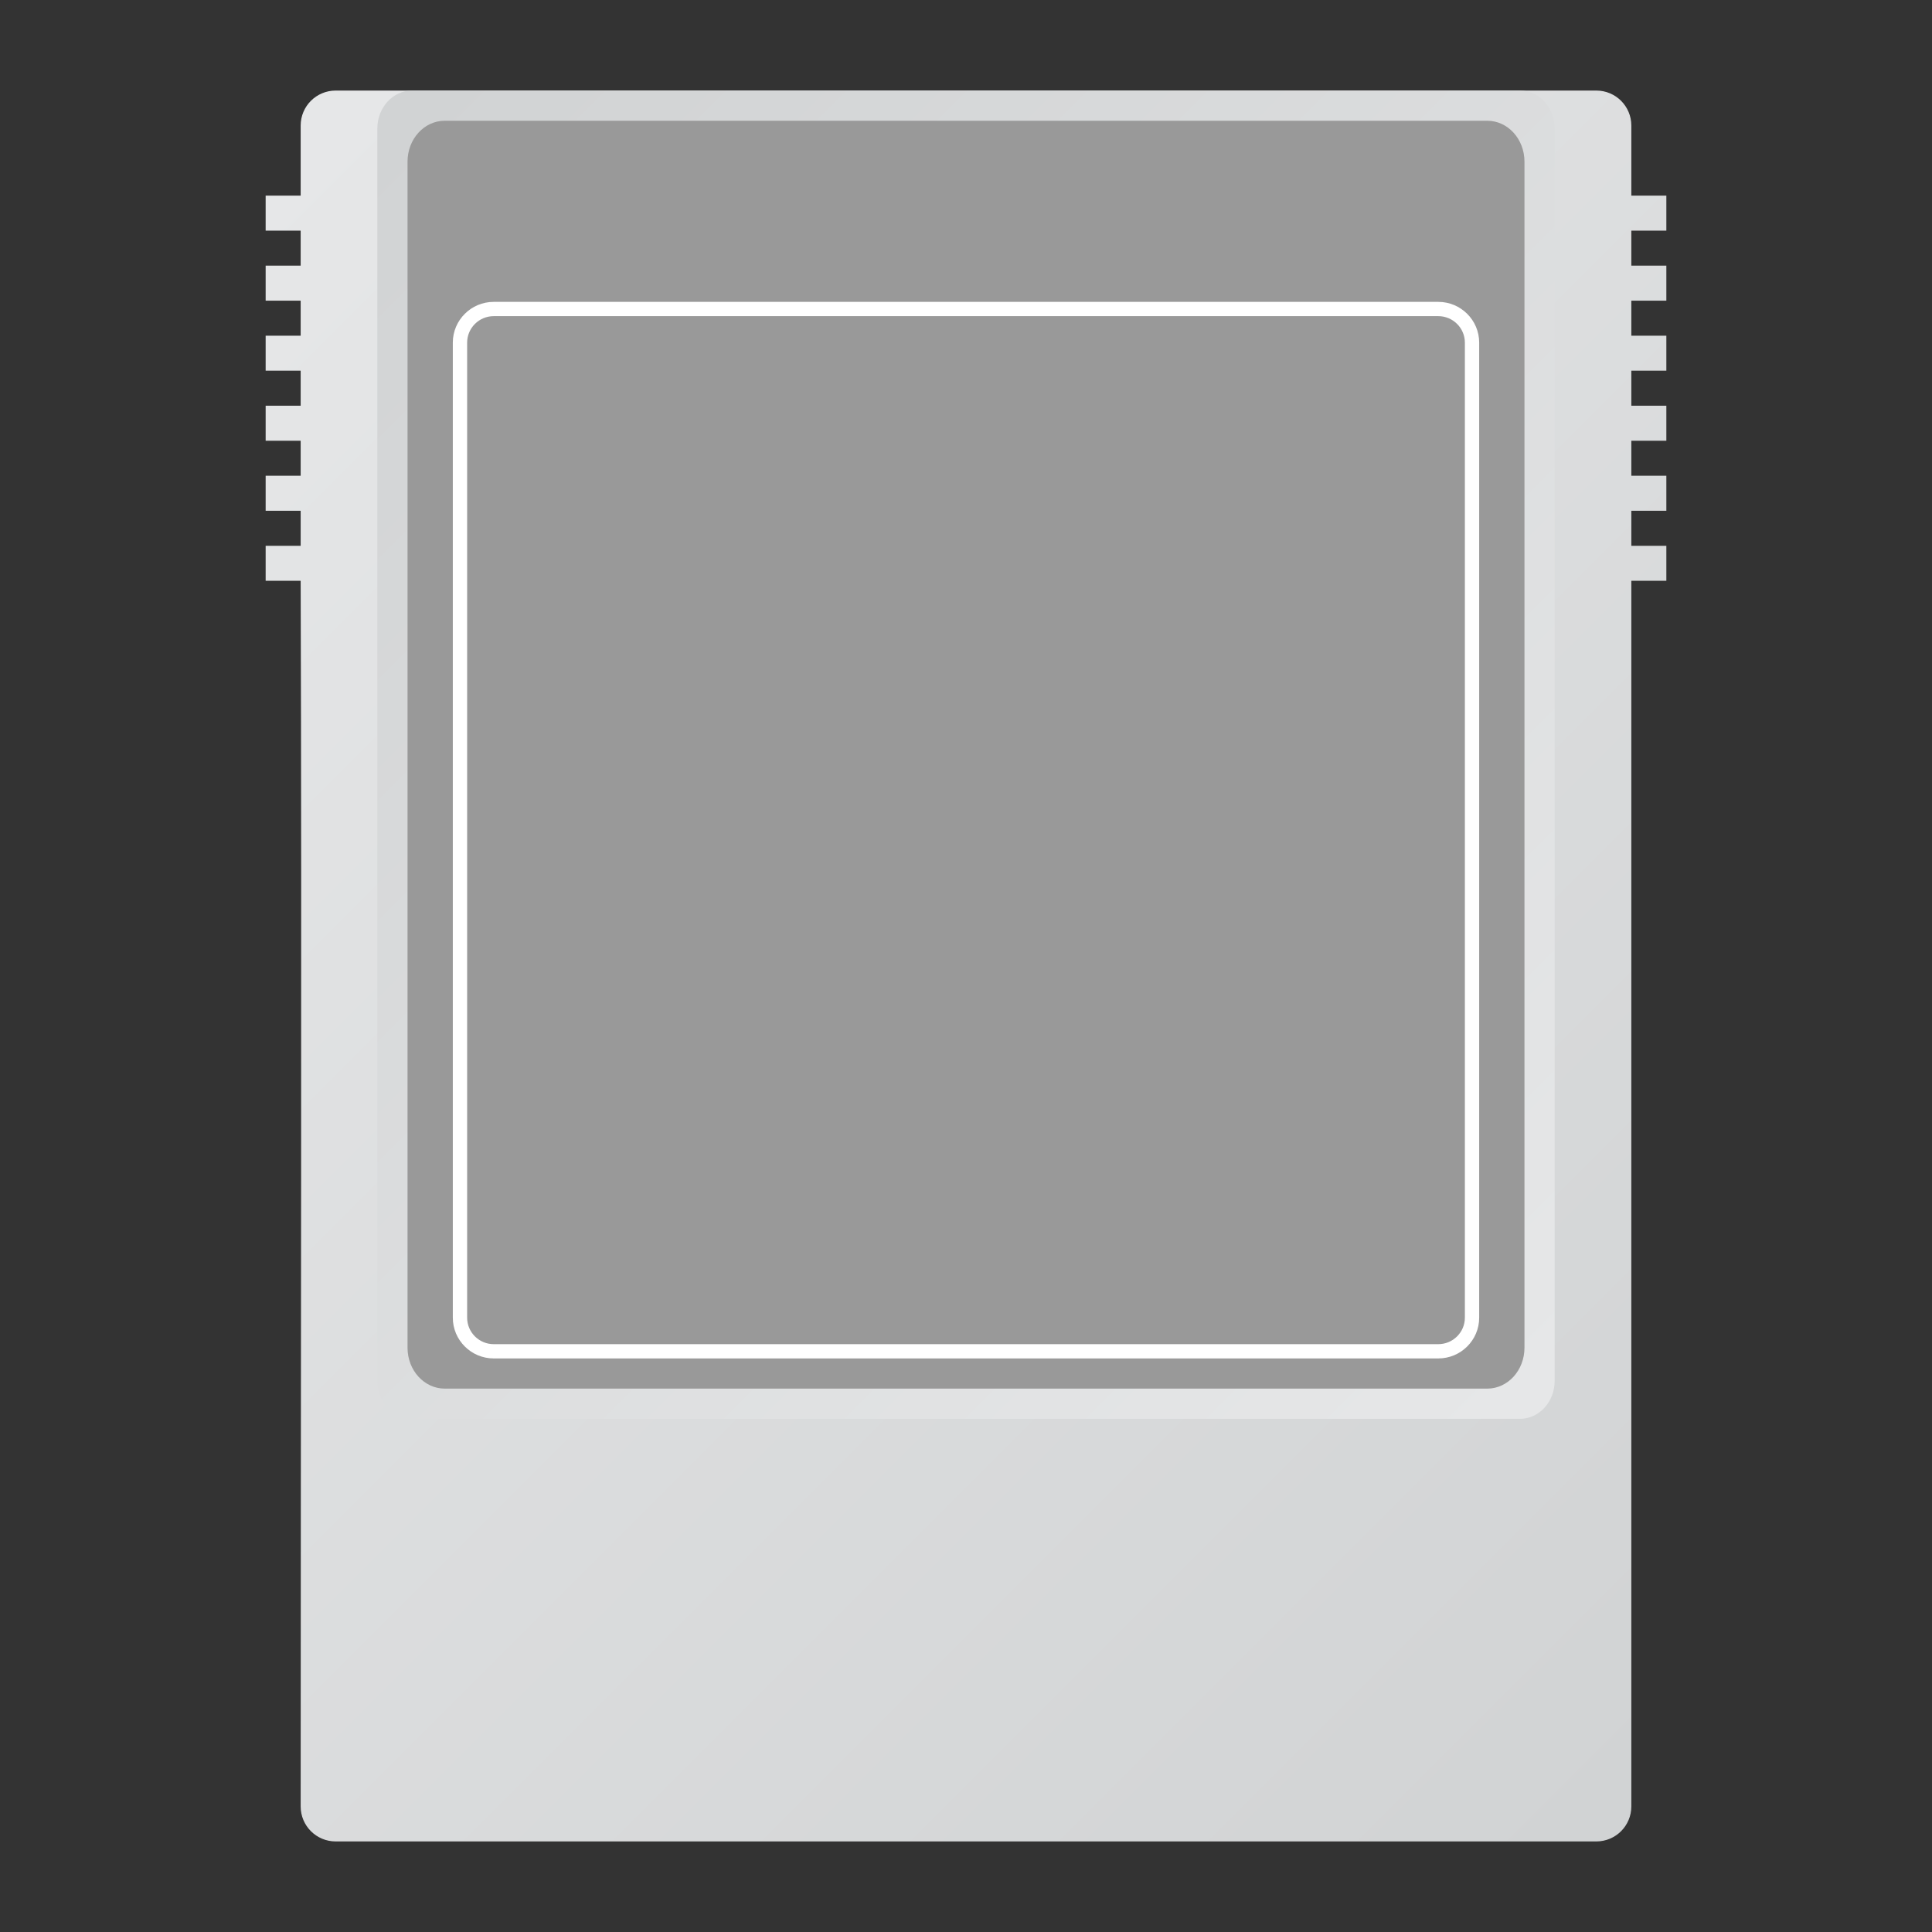 <?xml version="1.0" encoding="UTF-8" standalone="no"?>
<svg
   xmlns:dc="http://purl.org/dc/elements/1.1/"
   xmlns:cc="http://creativecommons.org/ns#"
   xmlns:rdf="http://www.w3.org/1999/02/22-rdf-syntax-ns#"
   xmlns:svg="http://www.w3.org/2000/svg"
   xmlns="http://www.w3.org/2000/svg"
   viewBox="0 0 320 320"
   height="320"
   width="320"
   xml:space="preserve"
   version="1.1"
   id="svg2"><rect x="0" y="0" width="320" height="320" fill="#333333" stroke="none"/><defs
     id="defs6"><clipPath
       id="clipPath16"
       clipPathUnits="userSpaceOnUse"><path
         id="path18"
         d="m 206.88,244 -157.76,0 -4.64,0 c -2.566,0 -4.64,-2.074 -4.64,-4.64 l 0,0 0,-9.28 -4.64,0 0,-4.64 4.64,0 0,-4.64 -4.64,0 0,-4.64 4.64,0 0,-4.64 -4.64,0 0,-4.64 4.64,0 0,-4.64 -4.64,0 0,-4.64 4.64,0 0,-4.64 -4.64,0 0,-4.64 4.64,0 0,-4.64 -4.64,0 0,-4.64 4.64,0 c 0.16,-50.118 0,-106.396 0,-162.4 l 0,0 c 0,-2.566 2.074,-4.64 4.64,-4.64 l 0,0 167.04,0 c 2.566,0 4.64,2.074 4.64,4.64 l 0,0 0,162.4 4.64,0 0,4.64 -4.64,0 0,4.64 4.64,0 0,4.64 -4.64,0 0,4.64 4.64,0 0,4.64 -4.64,0 0,4.64 4.64,0 0,4.64 -4.64,0 0,4.64 4.64,0 0,4.64 -4.64,0 0,4.64 4.64,0 0,4.64 -4.64,0 0,9.28 c 0,2.566 -2.074,4.64 -4.64,4.64 l 0,0 -4.64,0 z" /></clipPath><linearGradient
       id="linearGradient24"
       spreadMethod="pad"
       gradientTransform="matrix(201.444,-201.444,-201.444,-201.444,27.278,228.722)"
       gradientUnits="userSpaceOnUse"
       y2="0"
       x2="1"
       y1="0"
       x1="0"><stop
         id="stop26"
         offset="0"
         style="stop-opacity:1;stop-color:#e6e7e8" /><stop
         id="stop28"
         offset="1"
         style="stop-opacity:1;stop-color:#d1d3d4" /></linearGradient><clipPath
       id="clipPath36"
       clipPathUnits="userSpaceOnUse"><path
         id="path38"
         d="M 54.589,244 C 52.051,244 50,241.753 50,238.972 l 0,0 0,-165.943 C 50,70.248 52.051,68 54.589,68 l 0,0 146.823,0 c 2.537,0 4.588,2.248 4.588,5.029 l 0,0 0,165.943 c 0,2.781 -2.051,5.028 -4.588,5.028 l 0,0 -146.823,0 z" /></clipPath><linearGradient
       id="linearGradient44"
       spreadMethod="pad"
       gradientTransform="matrix(-163.193,163.193,163.193,163.193,209.597,74.403)"
       gradientUnits="userSpaceOnUse"
       y2="0"
       x2="1"
       y1="0"
       x1="0"><stop
         id="stop46"
         offset="0"
         style="stop-opacity:1;stop-color:#e6e7e8" /><stop
         id="stop48"
         offset="1"
         style="stop-opacity:1;stop-color:#d1d3d4" /></linearGradient><clipPath
       id="clipPath56"
       clipPathUnits="userSpaceOnUse"><path
         id="path58"
         d="M 0,256 256,256 256,0 0,0 0,256 Z" /></clipPath></defs><g
     transform="matrix(1.25,0,0,-1.25,0,320)"
     id="g10"><g
       id="g12"><g
         clip-path="url(#clipPath16)"
         id="g14"><g
           id="g20"><g
             id="g22"><path
               id="path30"
               style="fill:url(#linearGradient24);stroke:none"
               d="m 206.88,244 -157.76,0 -4.64,0 c -2.566,0 -4.64,-2.074 -4.64,-4.64 l 0,0 0,-9.28 -4.64,0 0,-4.64 4.64,0 0,-4.64 -4.64,0 0,-4.64 4.64,0 0,-4.64 -4.64,0 0,-4.64 4.64,0 0,-4.64 -4.64,0 0,-4.64 4.64,0 0,-4.64 -4.64,0 0,-4.64 4.64,0 0,-4.64 -4.64,0 0,-4.64 4.64,0 c 0.16,-50.118 0,-106.396 0,-162.4 l 0,0 c 0,-2.566 2.074,-4.64 4.64,-4.64 l 0,0 167.04,0 c 2.566,0 4.64,2.074 4.64,4.64 l 0,0 0,162.4 4.64,0 0,4.64 -4.64,0 0,4.64 4.64,0 0,4.64 -4.64,0 0,4.64 4.64,0 0,4.64 -4.64,0 0,4.64 4.64,0 0,4.64 -4.64,0 0,4.64 4.64,0 0,4.64 -4.64,0 0,4.64 4.64,0 0,4.64 -4.64,0 0,9.28 c 0,2.566 -2.074,4.64 -4.64,4.64 l 0,0 -4.64,0 z" /></g></g></g></g><g
       id="g32"><g
         clip-path="url(#clipPath36)"
         id="g34"><g
           id="g40"><g
             id="g42"><path
               id="path50"
               style="fill:url(#linearGradient44);stroke:none"
               d="M 54.589,244 C 52.051,244 50,241.753 50,238.972 l 0,0 0,-165.943 C 50,70.248 52.051,68 54.589,68 l 0,0 146.823,0 c 2.537,0 4.588,2.248 4.588,5.029 l 0,0 0,165.943 c 0,2.781 -2.051,5.028 -4.588,5.028 l 0,0 -146.823,0 z" /></g></g></g></g><g
       id="g52"><g
         clip-path="url(#clipPath56)"
         id="g54"><g
           transform="translate(197.067,240)"
           id="g60"><path
             id="path62"
             style="fill:#999999;fill-opacity:1;fill-rule:nonzero;stroke:none"
             d="m 0,0 -138.133,0 c -2.728,0 -4.934,-2.422 -4.934,-5.419 l 0,-157.162 c 0,-2.997 2.206,-5.419 4.934,-5.419 L 0,-168 c 2.728,0 4.933,2.422 4.933,5.419 l 0,157.162 C 4.933,-2.422 2.728,0 0,0" /></g><g
           transform="translate(65.419,214.109)"
           id="g64"><path
             id="path66"
             style="fill:#ffffff;fill-opacity:1;fill-rule:nonzero;stroke:none"
             d="m 0,0 c -1.941,0 -3.521,-1.575 -3.521,-3.509 l 0,-129.199 c 0,-1.936 1.58,-3.509 3.521,-3.509 l 125.162,0 c 1.943,0 3.522,1.573 3.522,3.509 l 0,129.199 c 0,1.934 -1.579,3.509 -3.522,3.509 L 0,0 Z m 125.162,-138.109 -125.162,0 c -2.988,0 -5.419,2.424 -5.419,5.401 l 0,129.199 c 0,2.978 2.431,5.4 5.419,5.4 l 125.162,0 c 2.988,0 5.419,-2.422 5.419,-5.4 l 0,-129.199 c 0,-2.977 -2.431,-5.401 -5.419,-5.401" /></g></g></g></g></svg>